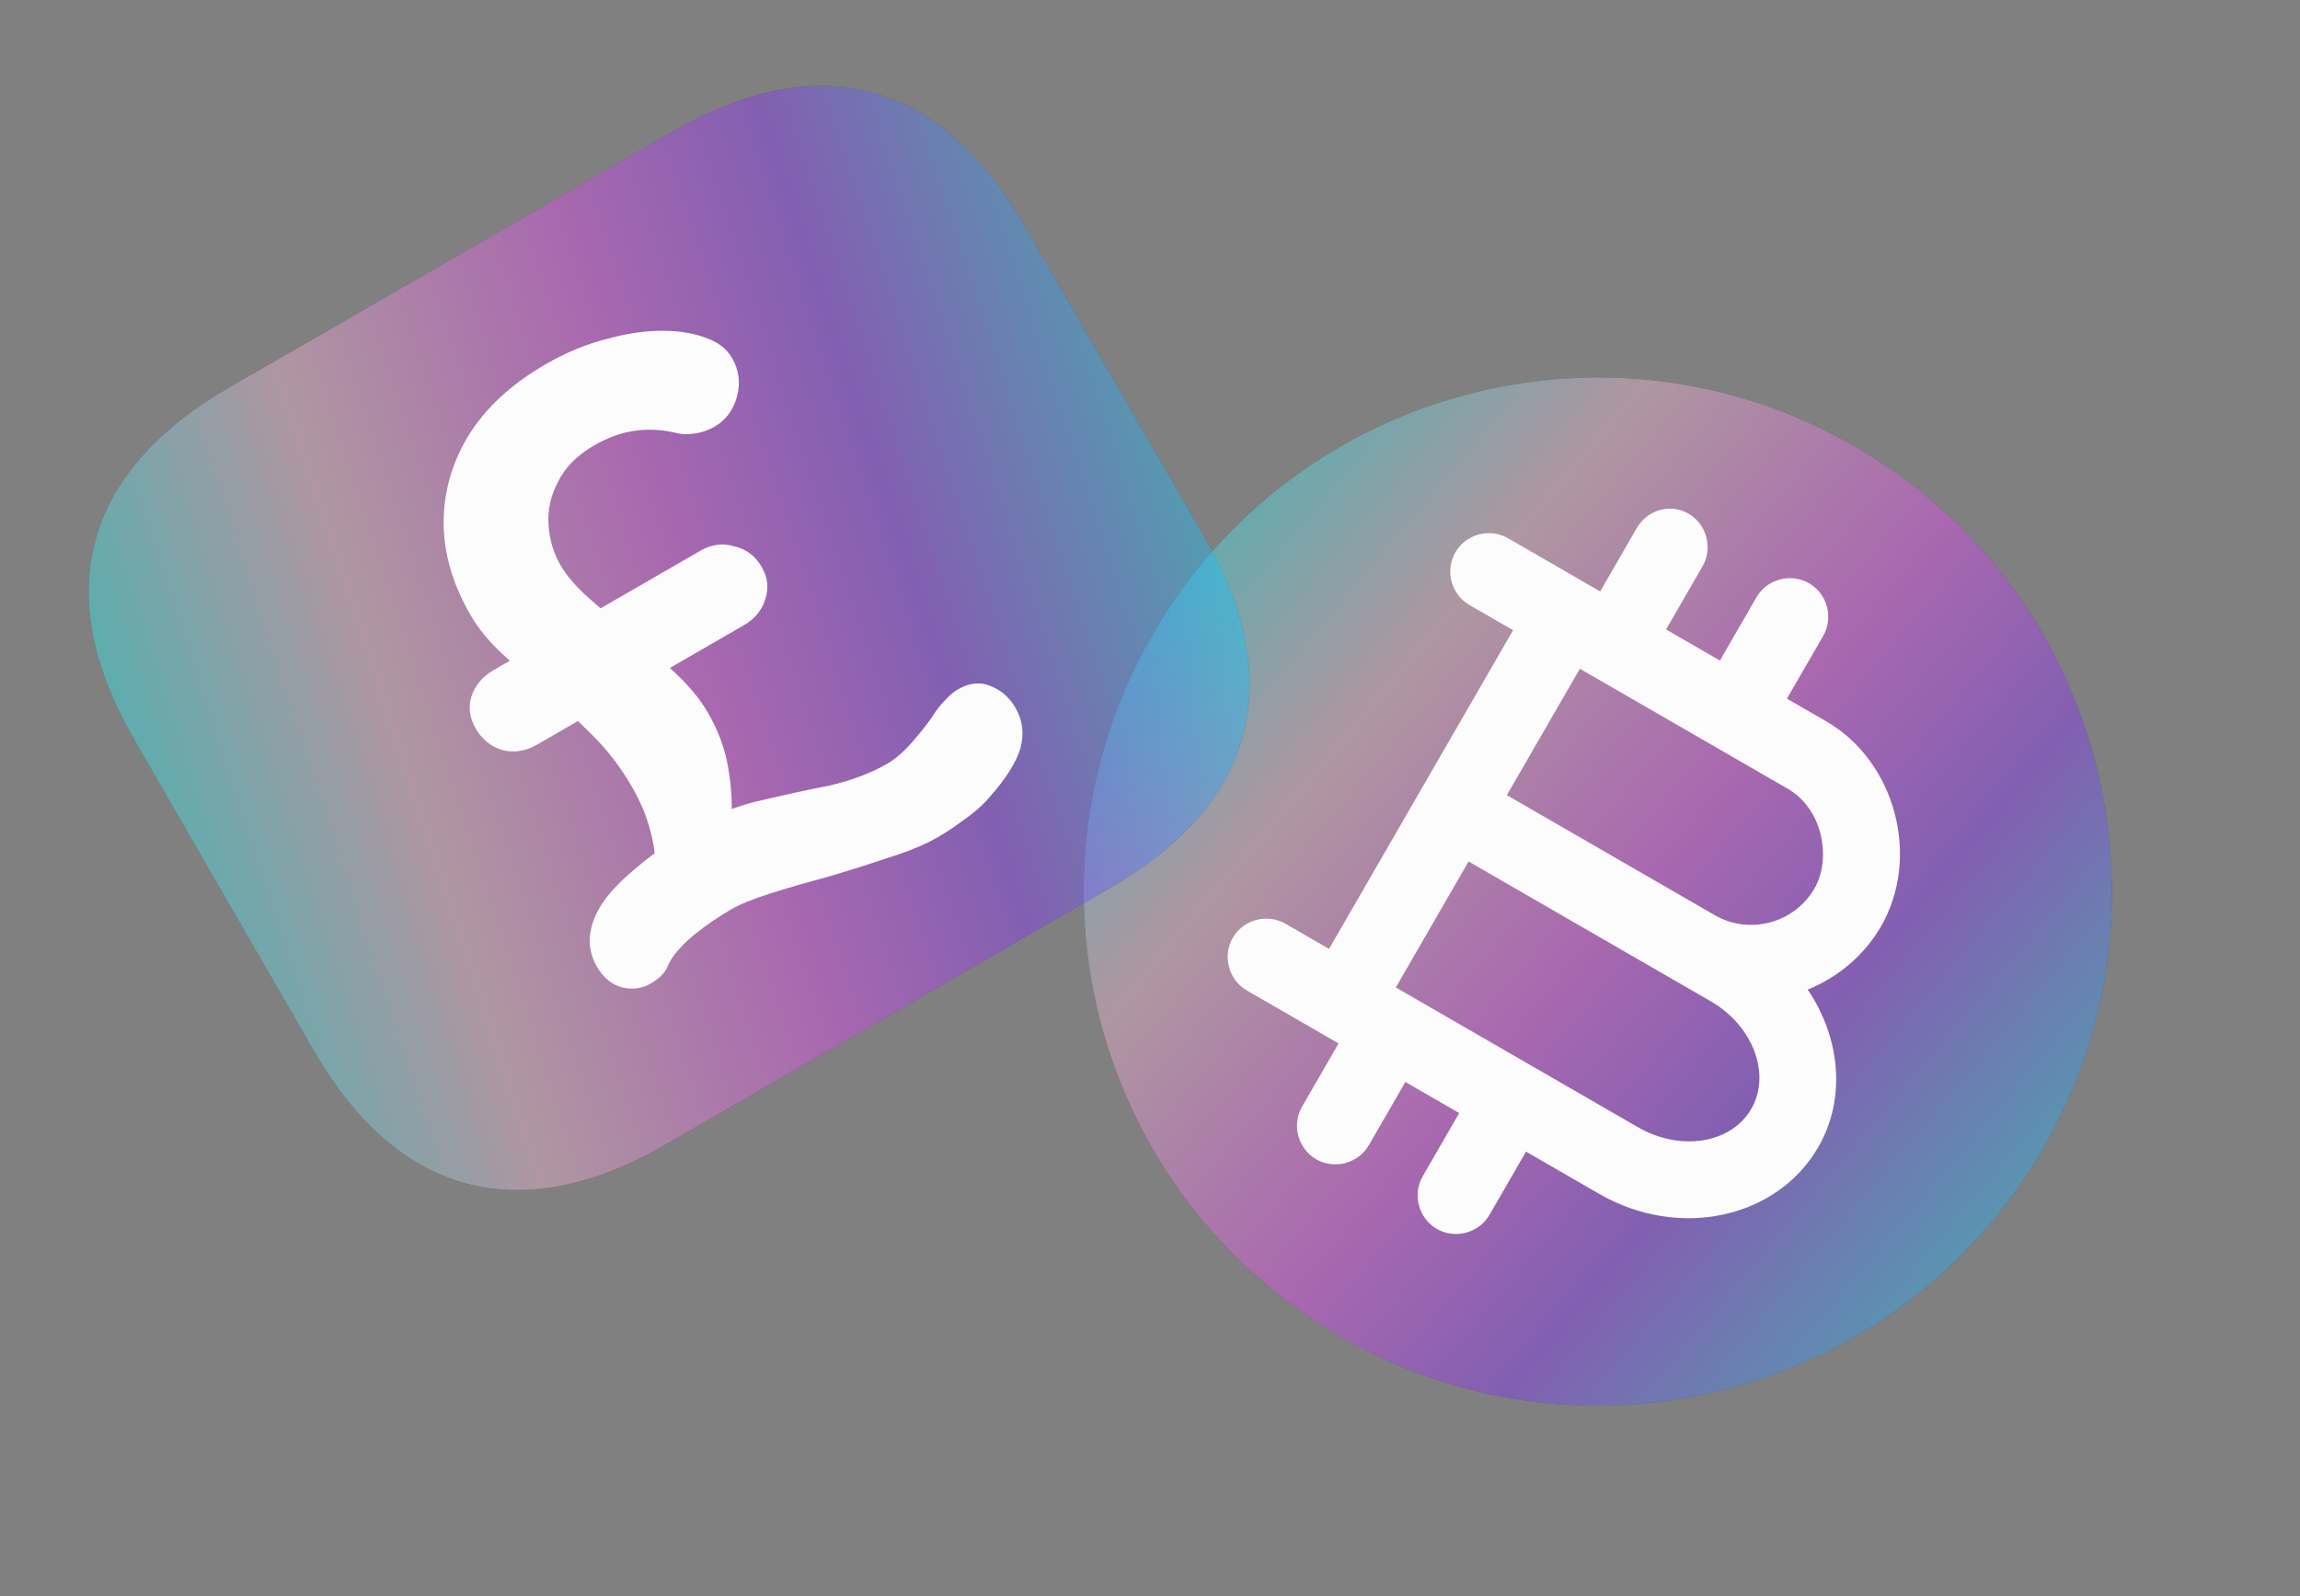 <svg width="291" height="202" viewBox="0 0 291 202" fill="none" xmlns="http://www.w3.org/2000/svg">
<rect x="0" y="0" width="291" height="202" fill="#808080" stroke="none"/>
<g opacity="0.4">
<path d="M169.638 169.141C200.745 187.101 240.521 176.443 258.481 145.336C276.441 114.229 265.783 74.452 234.676 56.492C203.568 38.533 163.792 49.191 145.832 80.298C127.872 111.405 138.53 151.182 169.638 169.141Z" fill="#292D32"/>
<path d="M169.638 169.141C200.745 187.101 240.521 176.443 258.481 145.336C276.441 114.229 265.783 74.452 234.676 56.492C203.568 38.533 163.792 49.191 145.832 80.298C127.872 111.405 138.53 151.182 169.638 169.141Z" fill="url(#paint0_linear_2466_8344)"/>
</g>
<path d="M228.715 125.221C232.448 123.697 235.816 120.985 237.995 117.212C243.036 108.481 239.831 96.342 231.044 91.269L226.087 88.408L230.673 80.466C232.006 78.157 231.196 75.136 228.887 73.803C226.578 72.469 223.557 73.279 222.224 75.588L217.606 83.586L212.086 80.399L210.791 79.651L215.409 71.653C216.742 69.344 215.932 66.323 213.623 64.99C211.314 63.657 208.406 64.531 207.073 66.841L202.455 74.839L200.54 73.733L190.796 68.107C188.486 66.774 185.466 67.583 184.132 69.893C182.799 72.202 183.608 75.223 185.918 76.556L191.438 79.743L179.796 99.907L168.154 120.071L162.634 116.884C160.325 115.551 157.304 116.36 155.971 118.67C154.638 120.979 155.447 124 157.756 125.333L167.5 130.959L169.359 132.032L164.741 140.03C163.408 142.339 164.218 145.36 166.527 146.693C168.836 148.026 171.857 147.217 173.19 144.908L177.808 136.91L179.103 137.658L184.623 140.844L180.005 148.843C178.672 151.152 179.482 154.173 181.791 155.506C184.1 156.839 187.121 156.03 188.454 153.72L193.072 145.722L202.365 151.088C212.391 156.876 224.818 154.213 230.054 145.145C233.631 138.949 232.81 131.266 228.715 125.221ZM207.265 88.88L226.19 99.807C230.696 102.408 231.716 108.705 229.57 112.423C227.034 116.816 221.348 118.34 216.954 115.803L190.651 100.617L199.886 84.621L207.265 88.88ZM207.243 142.639L183.981 129.209L176.603 124.949L185.806 109.009L212.109 124.195L216.446 126.699C221.797 129.789 224.109 135.93 221.573 140.323C219.036 144.717 212.594 145.729 207.243 142.639Z" fill="#FCFCFC"/>
<g opacity="0.4">
<path d="M140.464 112.351L84.139 144.87C67.242 154.626 51.099 152.681 39.718 132.967L16.954 93.54C5.573 73.826 11.96 58.874 28.857 49.118L85.182 16.599C102.079 6.843 118.222 8.788 129.603 28.502L152.367 67.929C163.748 87.643 157.361 102.595 140.464 112.351Z" fill="#292D32"/>
<path d="M140.464 112.351L84.139 144.87C67.242 154.626 51.099 152.681 39.718 132.967L16.954 93.54C5.573 73.826 11.96 58.874 28.857 49.118L85.182 16.599C102.079 6.843 118.222 8.788 129.603 28.502L152.367 67.929C163.748 87.643 157.361 102.595 140.464 112.351Z" fill="url(#paint1_linear_2466_8344)"/>
</g>
<path d="M67.917 94.241C66.523 95.046 65.079 95.273 63.585 94.924C62.117 94.479 60.98 93.56 60.175 92.167C59.406 90.834 59.23 89.481 59.65 88.108C60.129 86.7 61.066 85.593 62.46 84.789L88.635 69.676C90.029 68.871 91.46 68.692 92.929 69.136C94.423 69.485 95.572 70.357 96.377 71.75C97.146 73.084 97.291 74.454 96.812 75.862C96.392 77.235 95.486 78.324 94.093 79.128L67.917 94.241ZM88.503 104.29C90.987 102.855 93.669 101.833 96.547 101.221C99.391 100.549 102.191 99.942 104.948 99.4C107.731 98.763 110.183 97.832 112.304 96.608C113.334 96.013 114.405 95.071 115.519 93.782C116.633 92.492 117.492 91.391 118.095 90.477C118.465 89.859 118.931 89.267 119.493 88.7C120.08 88.038 120.646 87.55 121.192 87.235C122.646 86.395 124.016 86.25 125.303 86.8C126.651 87.314 127.709 88.238 128.479 89.571C129.388 91.147 129.6 92.842 129.113 94.658C128.592 96.414 127.334 98.433 125.339 100.715C124.433 101.804 123.257 102.846 121.812 103.842C120.402 104.898 119.074 105.746 117.827 106.385C116.338 107.164 114.393 107.923 111.993 108.663C109.627 109.463 107.166 110.238 104.609 110.987C102.017 111.676 99.63 112.367 97.446 113.063C95.262 113.758 93.625 114.42 92.534 115.05C91.807 115.47 91.037 115.955 90.224 116.505C89.41 117.056 88.645 117.619 87.927 118.195C87.27 118.736 86.691 119.272 86.19 119.804C85.335 120.701 84.744 121.567 84.418 122.402C84.057 123.176 83.362 123.86 82.331 124.455C81.241 125.085 80.044 125.251 78.741 124.953C77.403 124.594 76.332 123.718 75.527 122.324C74.722 120.931 74.447 119.474 74.7 117.954C74.954 116.435 75.663 114.934 76.828 113.454C77.76 112.27 78.914 111.119 80.288 110.002C81.628 108.824 83.038 107.768 84.518 106.833C86.023 105.802 87.352 104.954 88.503 104.29ZM91.823 110.25L82.073 113.092C82.58 112.153 82.84 110.993 82.851 109.613C82.923 108.198 82.721 106.659 82.245 104.995C81.794 103.235 81.027 101.416 79.942 99.537C78.543 97.114 76.893 94.956 74.993 93.064C73.058 91.111 71.102 89.332 69.124 87.727C67.173 86.026 65.335 84.381 63.609 82.792C61.884 81.203 60.514 79.53 59.499 77.772C57.295 73.955 56.172 70.12 56.129 66.267C56.111 62.319 57.158 58.604 59.268 55.123C61.44 51.608 64.707 48.59 69.069 46.072C71.553 44.637 74.061 43.593 76.592 42.94C79.088 42.226 81.465 41.864 83.721 41.854C85.821 41.853 87.641 42.136 89.179 42.702C90.778 43.233 91.928 44.104 92.627 45.316C93.502 46.831 93.709 48.448 93.248 50.169C92.787 51.889 91.829 53.169 90.375 54.008C89.587 54.463 88.742 54.749 87.84 54.866C86.938 54.983 86.153 54.952 85.484 54.772C83.703 54.346 81.958 54.263 80.25 54.522C78.602 54.746 76.899 55.366 75.142 56.38C73.021 57.605 71.514 59.121 70.619 60.931C69.69 62.679 69.281 64.49 69.394 66.364C69.506 68.238 70.017 69.963 70.927 71.538C71.697 72.871 72.909 74.272 74.564 75.74C76.22 77.208 78.006 78.762 79.922 80.402C81.865 81.947 83.716 83.544 85.476 85.194C87.236 86.844 88.606 88.517 89.586 90.213C90.95 92.576 91.816 94.985 92.182 97.439C92.575 99.798 92.68 102.08 92.499 104.285C92.318 106.49 92.093 108.478 91.823 110.25Z" fill="#FCFCFC"/>
<defs>
<linearGradient id="paint0_linear_2466_8344" x1="171.397" y1="36.018" x2="284.885" y2="131.968" gradientUnits="userSpaceOnUse">
<stop stop-color="#18F5F5"/>
<stop offset="0.245" stop-color="#F5B7D2"/>
<stop offset="0.51" stop-color="#E744F6"/>
<stop offset="0.708" stop-color="#862DFB"/>
<stop offset="1" stop-color="#00DBF9"/>
</linearGradient>
<linearGradient id="paint1_linear_2466_8344" x1="6.606" y1="75.615" x2="147.073" y2="29.886" gradientUnits="userSpaceOnUse">
<stop stop-color="#18F5F5"/>
<stop offset="0.245" stop-color="#F5B7D2"/>
<stop offset="0.51" stop-color="#E744F6"/>
<stop offset="0.708" stop-color="#862DFB"/>
<stop offset="1" stop-color="#00DBF9"/>
</linearGradient>
</defs>
</svg>
